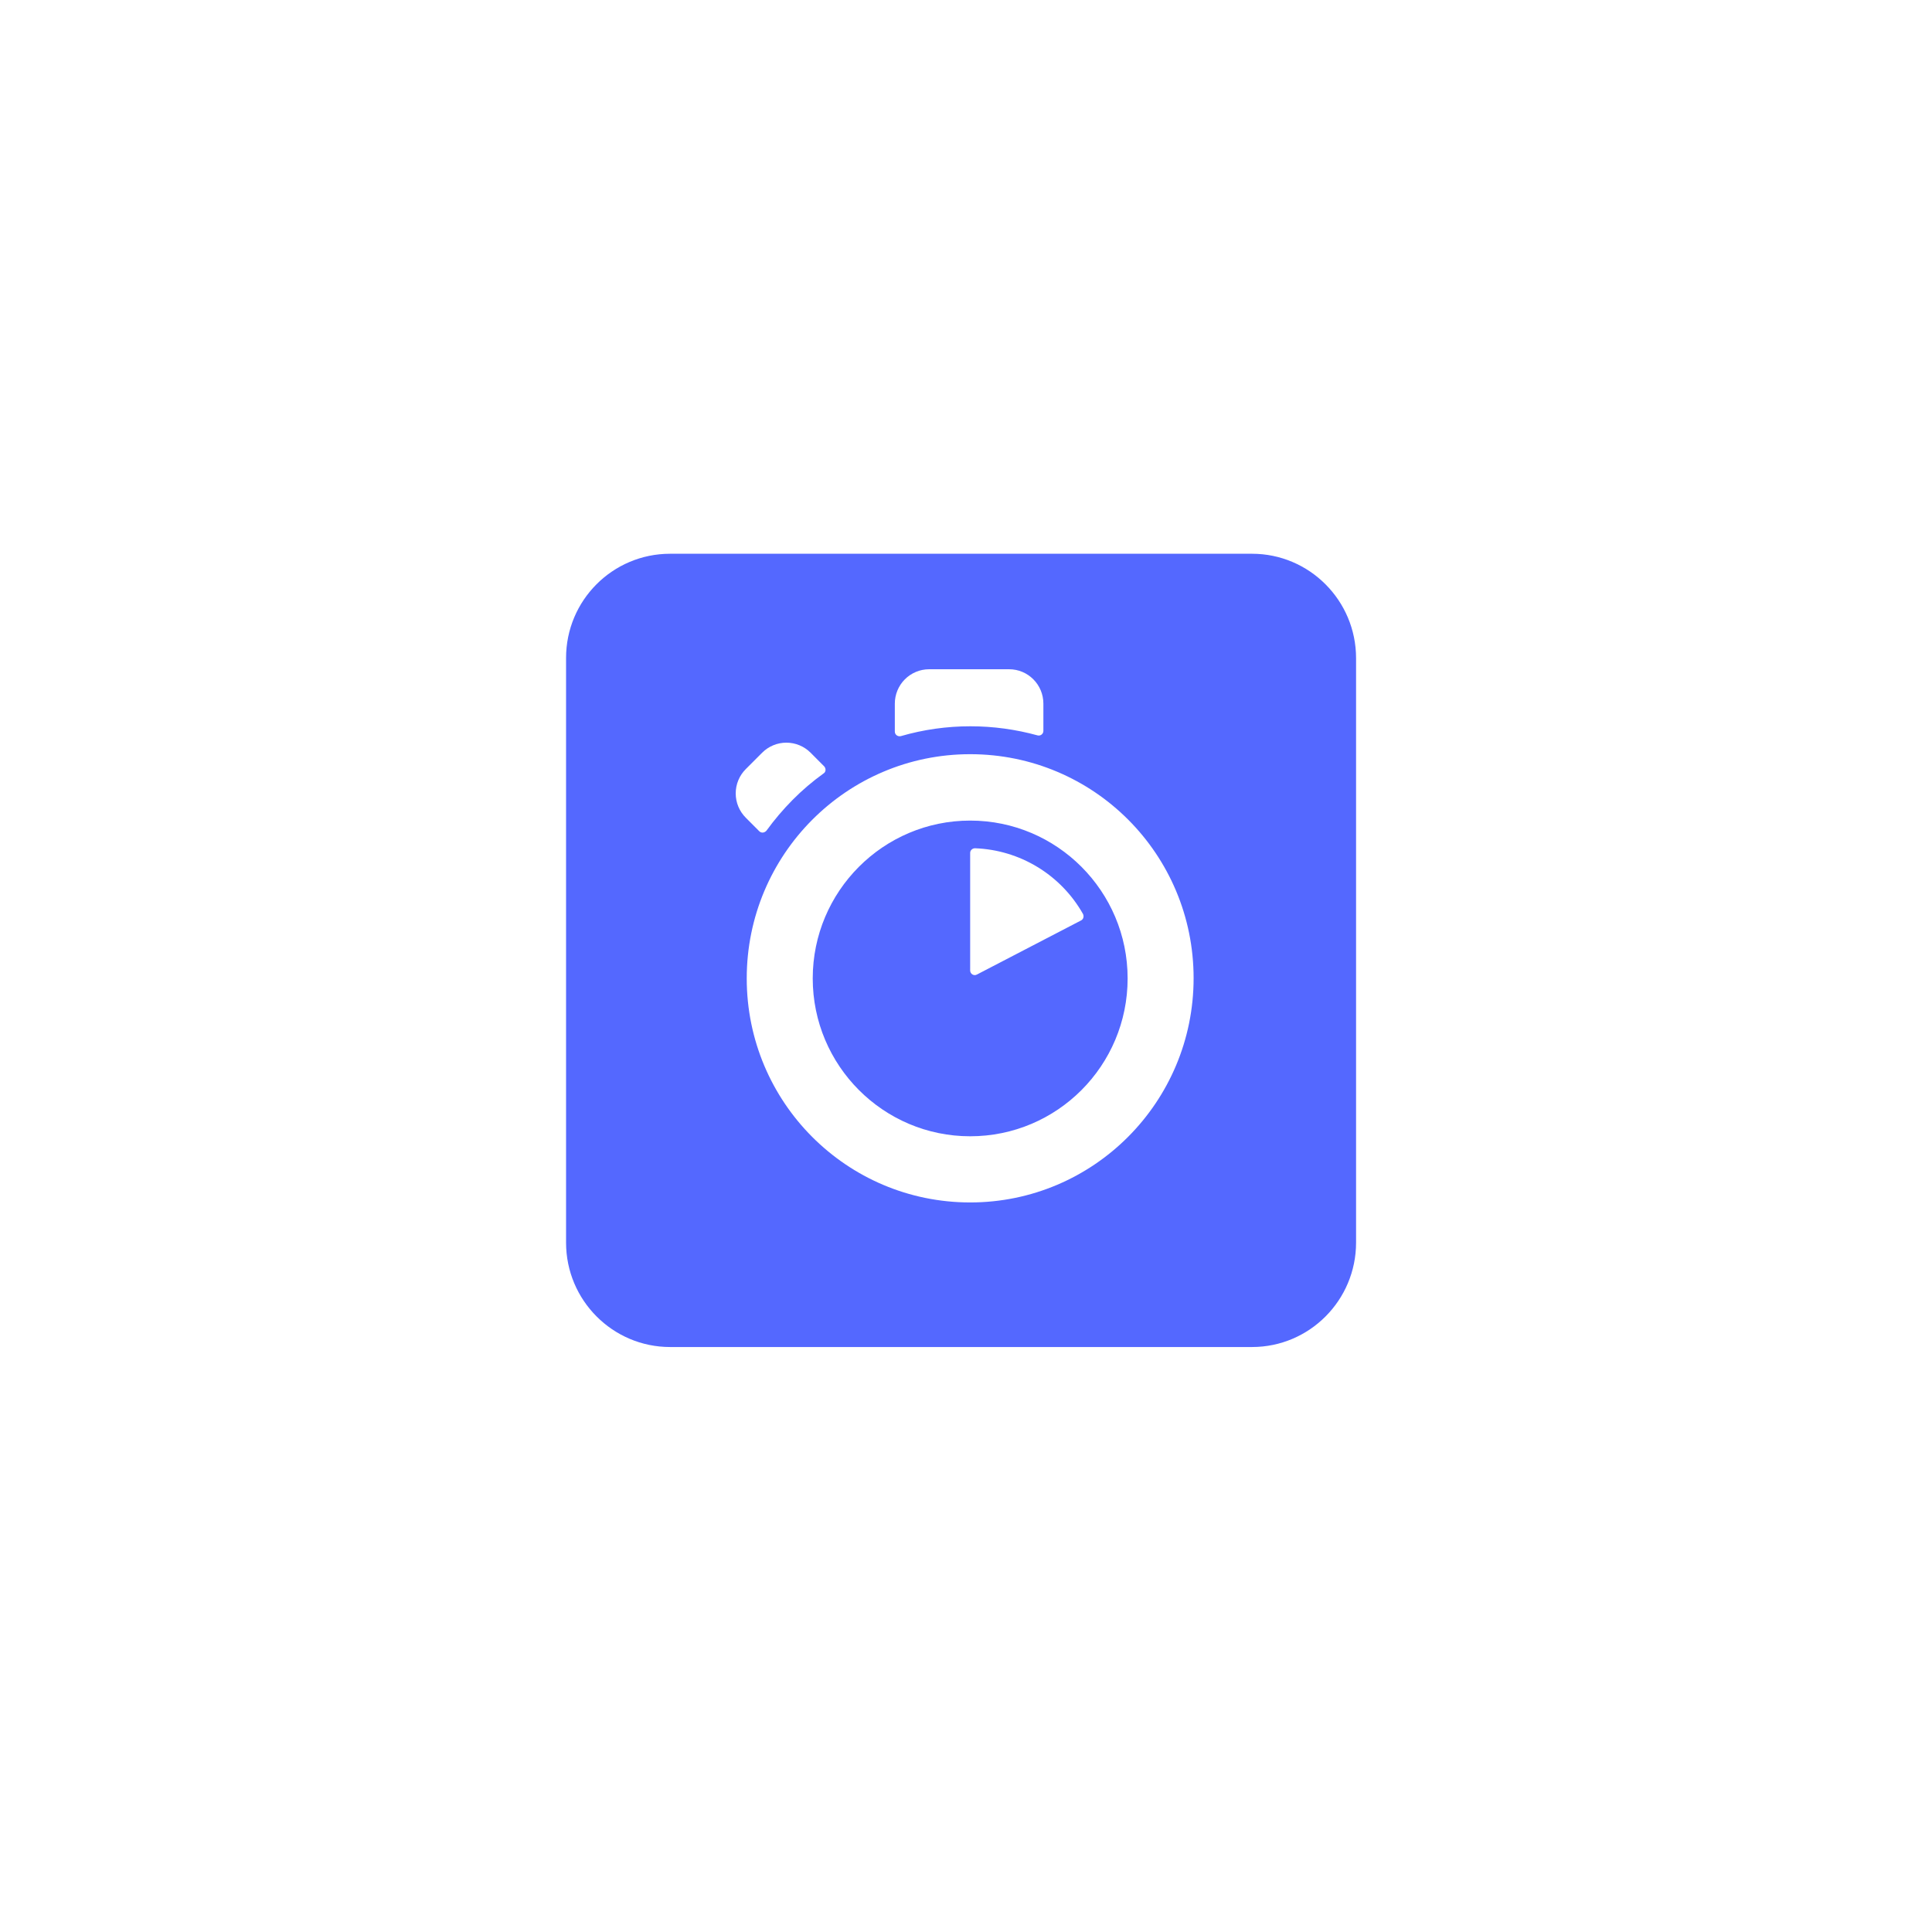 <svg width="157" height="157" viewBox="0 0 157 157" fill="none" xmlns="http://www.w3.org/2000/svg">
<g filter="url(#filter0_d_1001_23535)">
<rect x="24" y="24" width="108.69" height="108.69" rx="30.433" fill="white"/>
<path d="M54.453 45H101.745C106.399 45 110.198 48.796 110.198 53.488V100.977C110.198 105.652 106.417 109.463 101.745 109.463H54.453C49.799 109.463 46 105.67 46 100.978V53.466C46 48.796 49.776 45 54.453 45Z" fill="#5468FF"/>
<path d="M84.788 59.391V57.181C84.788 55.635 83.54 54.383 82.001 54.385H75.504C74.763 54.386 74.054 54.681 73.531 55.205C73.009 55.729 72.716 56.44 72.716 57.18V59.449C72.716 59.703 72.95 59.878 73.204 59.82C75.042 59.287 76.945 59.018 78.859 59.02C80.713 59.02 82.547 59.273 84.32 59.761C84.376 59.775 84.434 59.776 84.491 59.764C84.547 59.752 84.6 59.727 84.645 59.691C84.69 59.655 84.727 59.61 84.751 59.558C84.776 59.506 84.789 59.449 84.788 59.391V59.391ZM66.982 62.283L65.872 61.169C65.614 60.91 65.307 60.704 64.969 60.564C64.631 60.423 64.268 60.351 63.902 60.351C63.536 60.351 63.174 60.423 62.836 60.564C62.498 60.704 62.191 60.91 61.933 61.169L60.605 62.498C60.346 62.757 60.139 63.065 59.999 63.404C59.858 63.743 59.786 64.107 59.786 64.474C59.786 64.841 59.858 65.204 59.999 65.544C60.139 65.883 60.346 66.191 60.605 66.45L61.697 67.546C61.873 67.72 62.127 67.68 62.282 67.505C62.926 66.618 63.636 65.781 64.408 65.002C65.186 64.218 66.028 63.499 66.924 62.853C67.118 62.736 67.137 62.46 66.982 62.283V62.283ZM78.838 69.302V78.864C78.838 79.137 79.133 79.334 79.384 79.196L87.851 74.797C88.043 74.701 88.102 74.464 88.007 74.271C87.122 72.705 85.85 71.392 84.314 70.458C82.777 69.523 81.027 68.998 79.229 68.932C79.034 68.932 78.839 69.088 78.839 69.302H78.838ZM78.839 92.337C71.78 92.337 66.045 86.586 66.045 79.508C66.045 72.431 71.78 66.683 78.839 66.683C85.901 66.683 91.634 72.431 91.634 79.508C91.634 86.586 85.92 92.337 78.839 92.337ZM78.839 61.288C68.814 61.288 60.682 69.441 60.682 79.508C60.682 89.578 68.814 97.714 78.839 97.714C88.865 97.714 96.996 89.559 96.996 79.49C96.996 69.42 88.884 61.288 78.839 61.288" fill="white"/>
</g>
<defs>
<filter id="filter0_d_1001_23535" x="0" y="0" width="156.69" height="156.69" filterUnits="userSpaceOnUse" color-interpolation-filters="sRGB">
<feFlood flood-opacity="0" result="BackgroundImageFix"/>
<feColorMatrix in="SourceAlpha" type="matrix" values="0 0 0 0 0 0 0 0 0 0 0 0 0 0 0 0 0 0 127 0" result="hardAlpha"/>
<feOffset/>
<feGaussianBlur stdDeviation="12"/>
<feComposite in2="hardAlpha" operator="out"/>
<feColorMatrix type="matrix" values="0 0 0 0 0 0 0 0 0 0 0 0 0 0 0 0 0 0 0.2 0"/>
<feBlend mode="normal" in2="BackgroundImageFix" result="effect1_dropShadow_1001_23535"/>
<feBlend mode="normal" in="SourceGraphic" in2="effect1_dropShadow_1001_23535" result="shape"/>
</filter>
</defs>
</svg>

